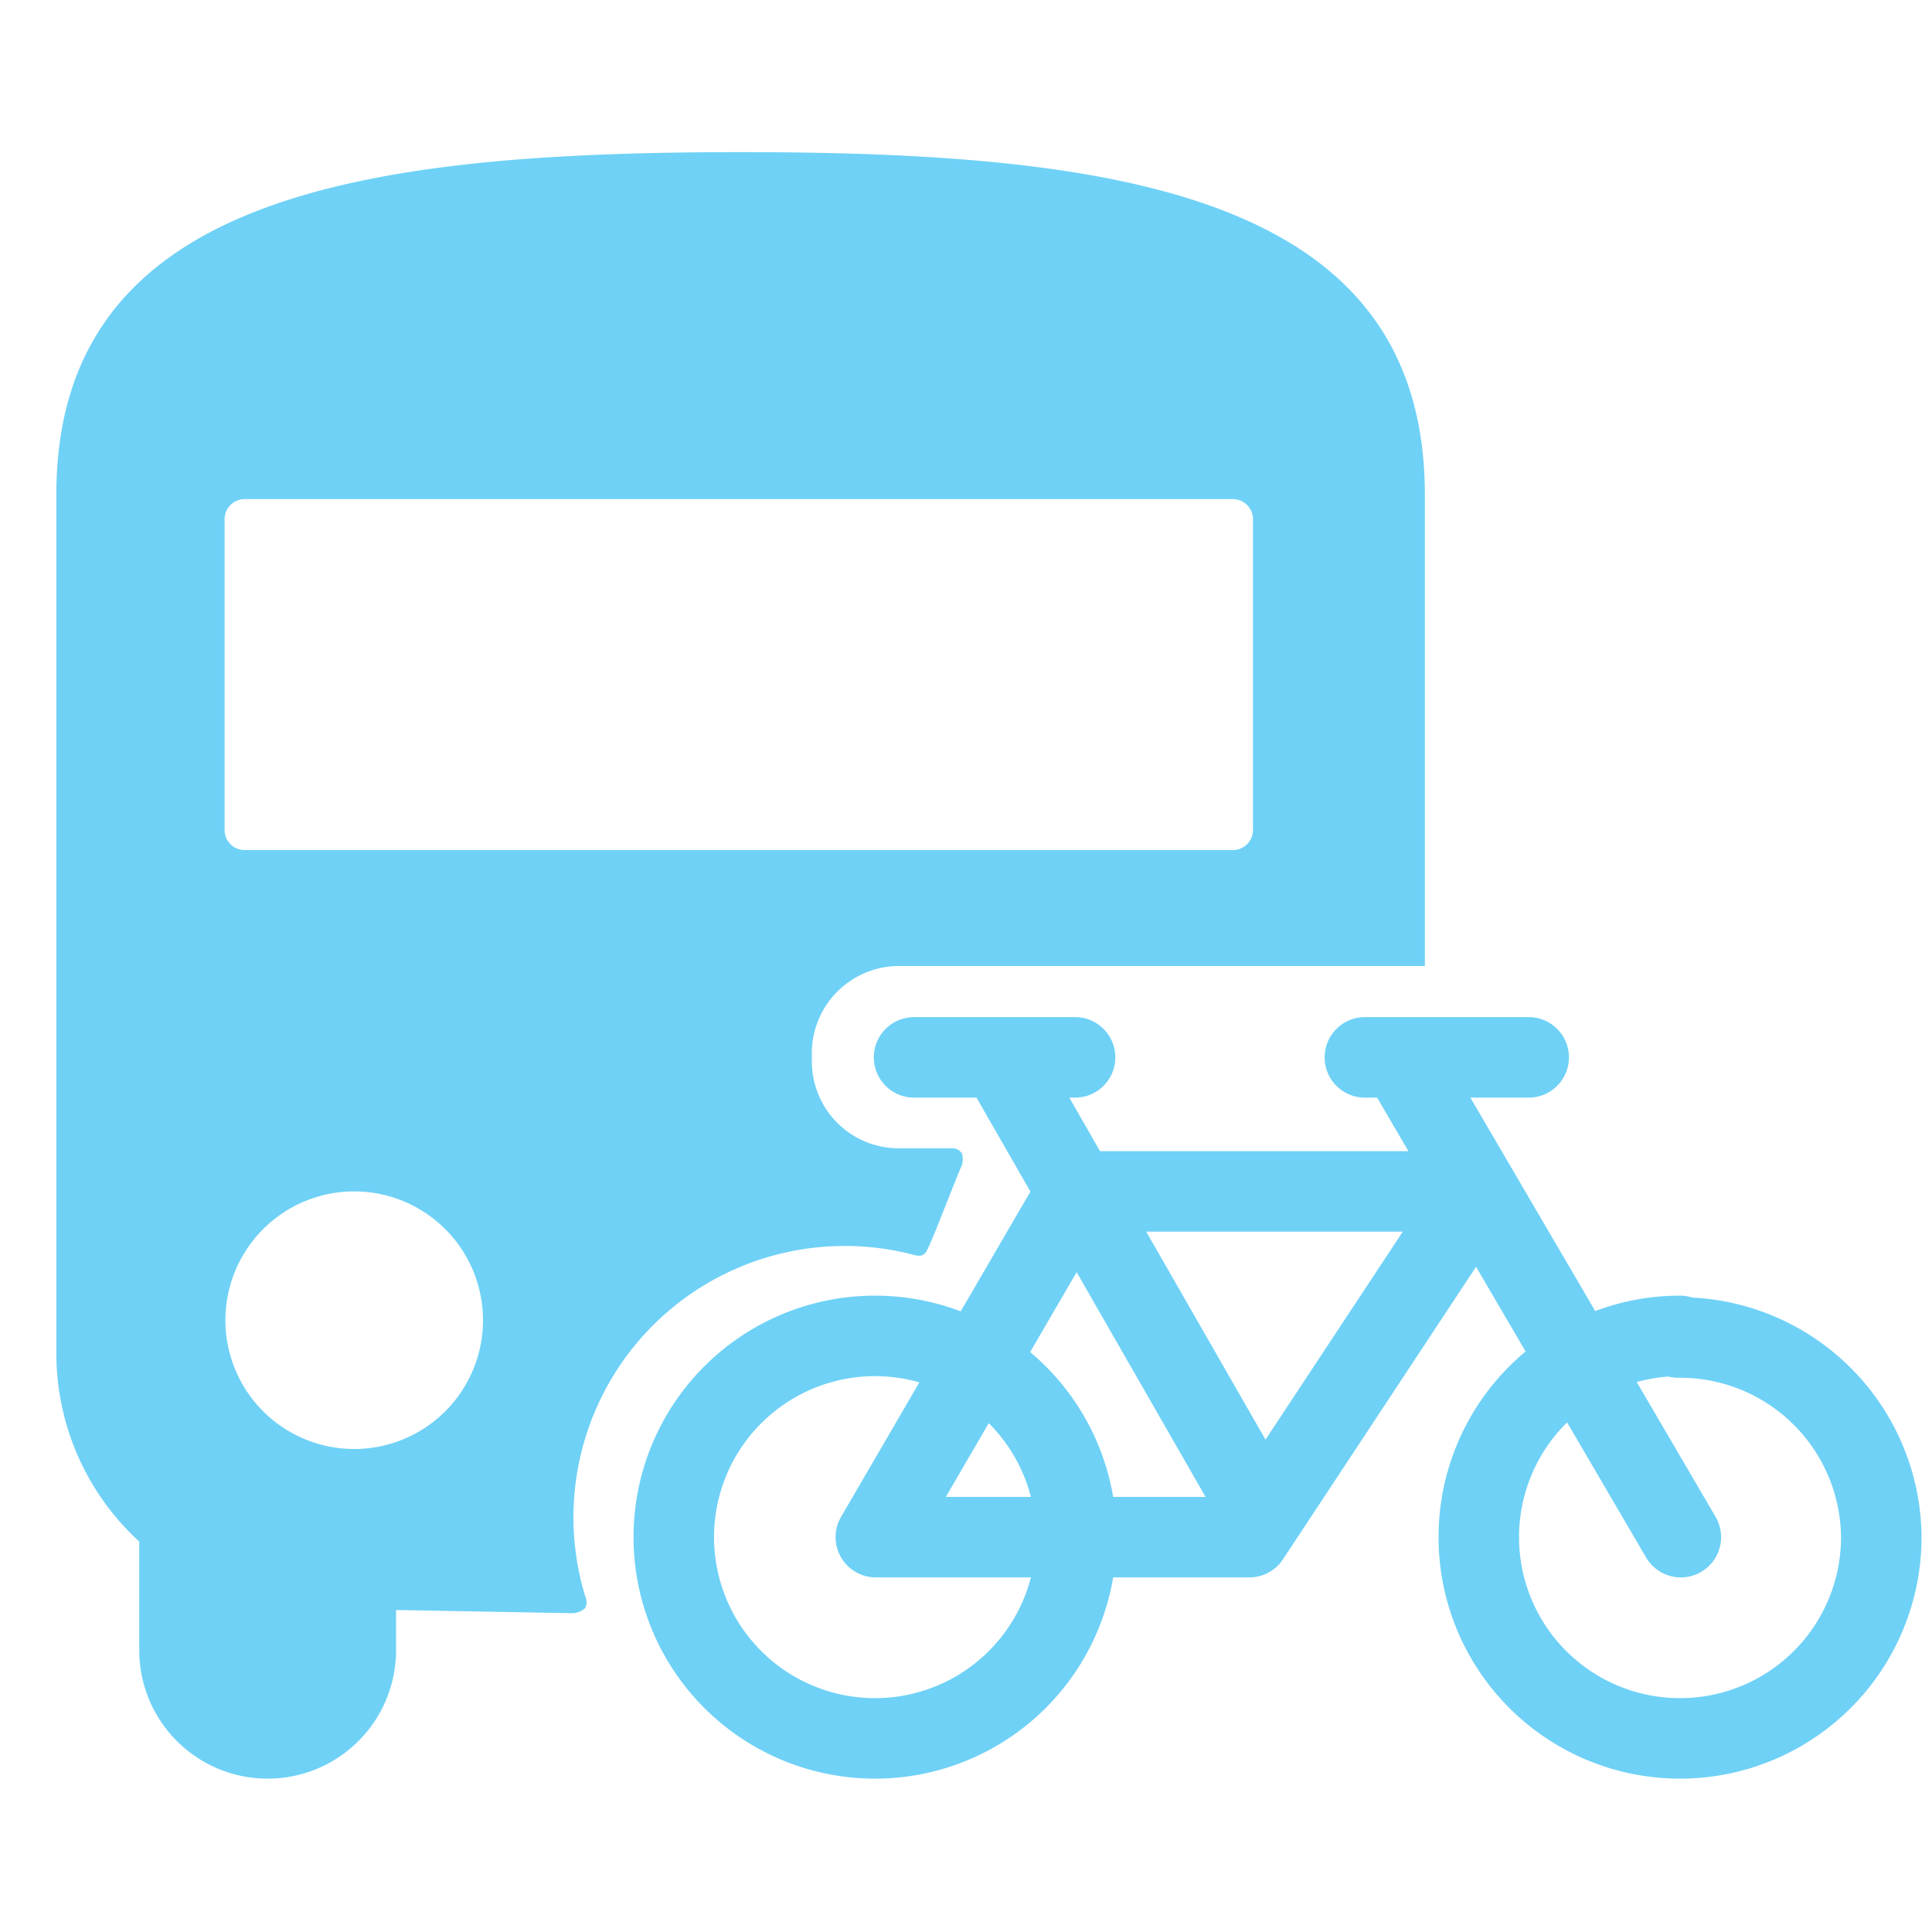 <svg id="Layer_1" data-name="Layer 1" xmlns="http://www.w3.org/2000/svg" width="48" height="48" viewBox="0 0 48 48"><title>Icons_transport blue</title><g id="bicycle"><path id="bicycle-2" data-name="bicycle" d="M26.74,38.19a5,5,0,1,1-5-5A5,5,0,0,1,26.74,38.19Zm15-5a5,5,0,1,0,5,5A5,5,0,0,0,41.69,33.23Zm-19.93,5H31m-4.3-8.59h10M21.76,38.19l5-8.59m15,8.59L34.84,26.36m-10-.09,6.54,11.4m-.34.52,5.67-8.59m-14-3.33h4m7.2,0h4.07" fill="none" stroke="#6fd1f6" stroke-linecap="round" stroke-linejoin="round" stroke-width="2"/></g><path d="M22.4,24h13V12.29c0-7.45-7.62-8.51-17-8.51s-17,1.06-17,8.51V33.58A6.34,6.34,0,0,0,3.46,38.3V41a3.19,3.19,0,0,0,6.38,0V40l4.38.08a.49.49,0,0,0,.32-.13.34.34,0,0,0,0-.29,6.74,6.74,0,0,1,8.21-8.47.36.36,0,0,0,.15,0,.27.27,0,0,0,.11-.09c.13-.21.59-1.45.89-2.16a.52.52,0,0,0,0-.28.28.28,0,0,0-.2-.13l-1.36,0a2.16,2.16,0,0,1-2.17-2.16v-.14A2.17,2.17,0,0,1,22.4,24ZM8.78,36A3.2,3.2,0,1,1,12,32.79,3.2,3.2,0,0,1,8.78,36ZM6.09,21.12a.5.5,0,0,1-.51-.5V12.9a.5.5,0,0,1,.51-.5H30.62a.5.5,0,0,1,.51.5v7.72a.5.5,0,0,1-.51.5Z" fill="#6fd1f6"/></svg>